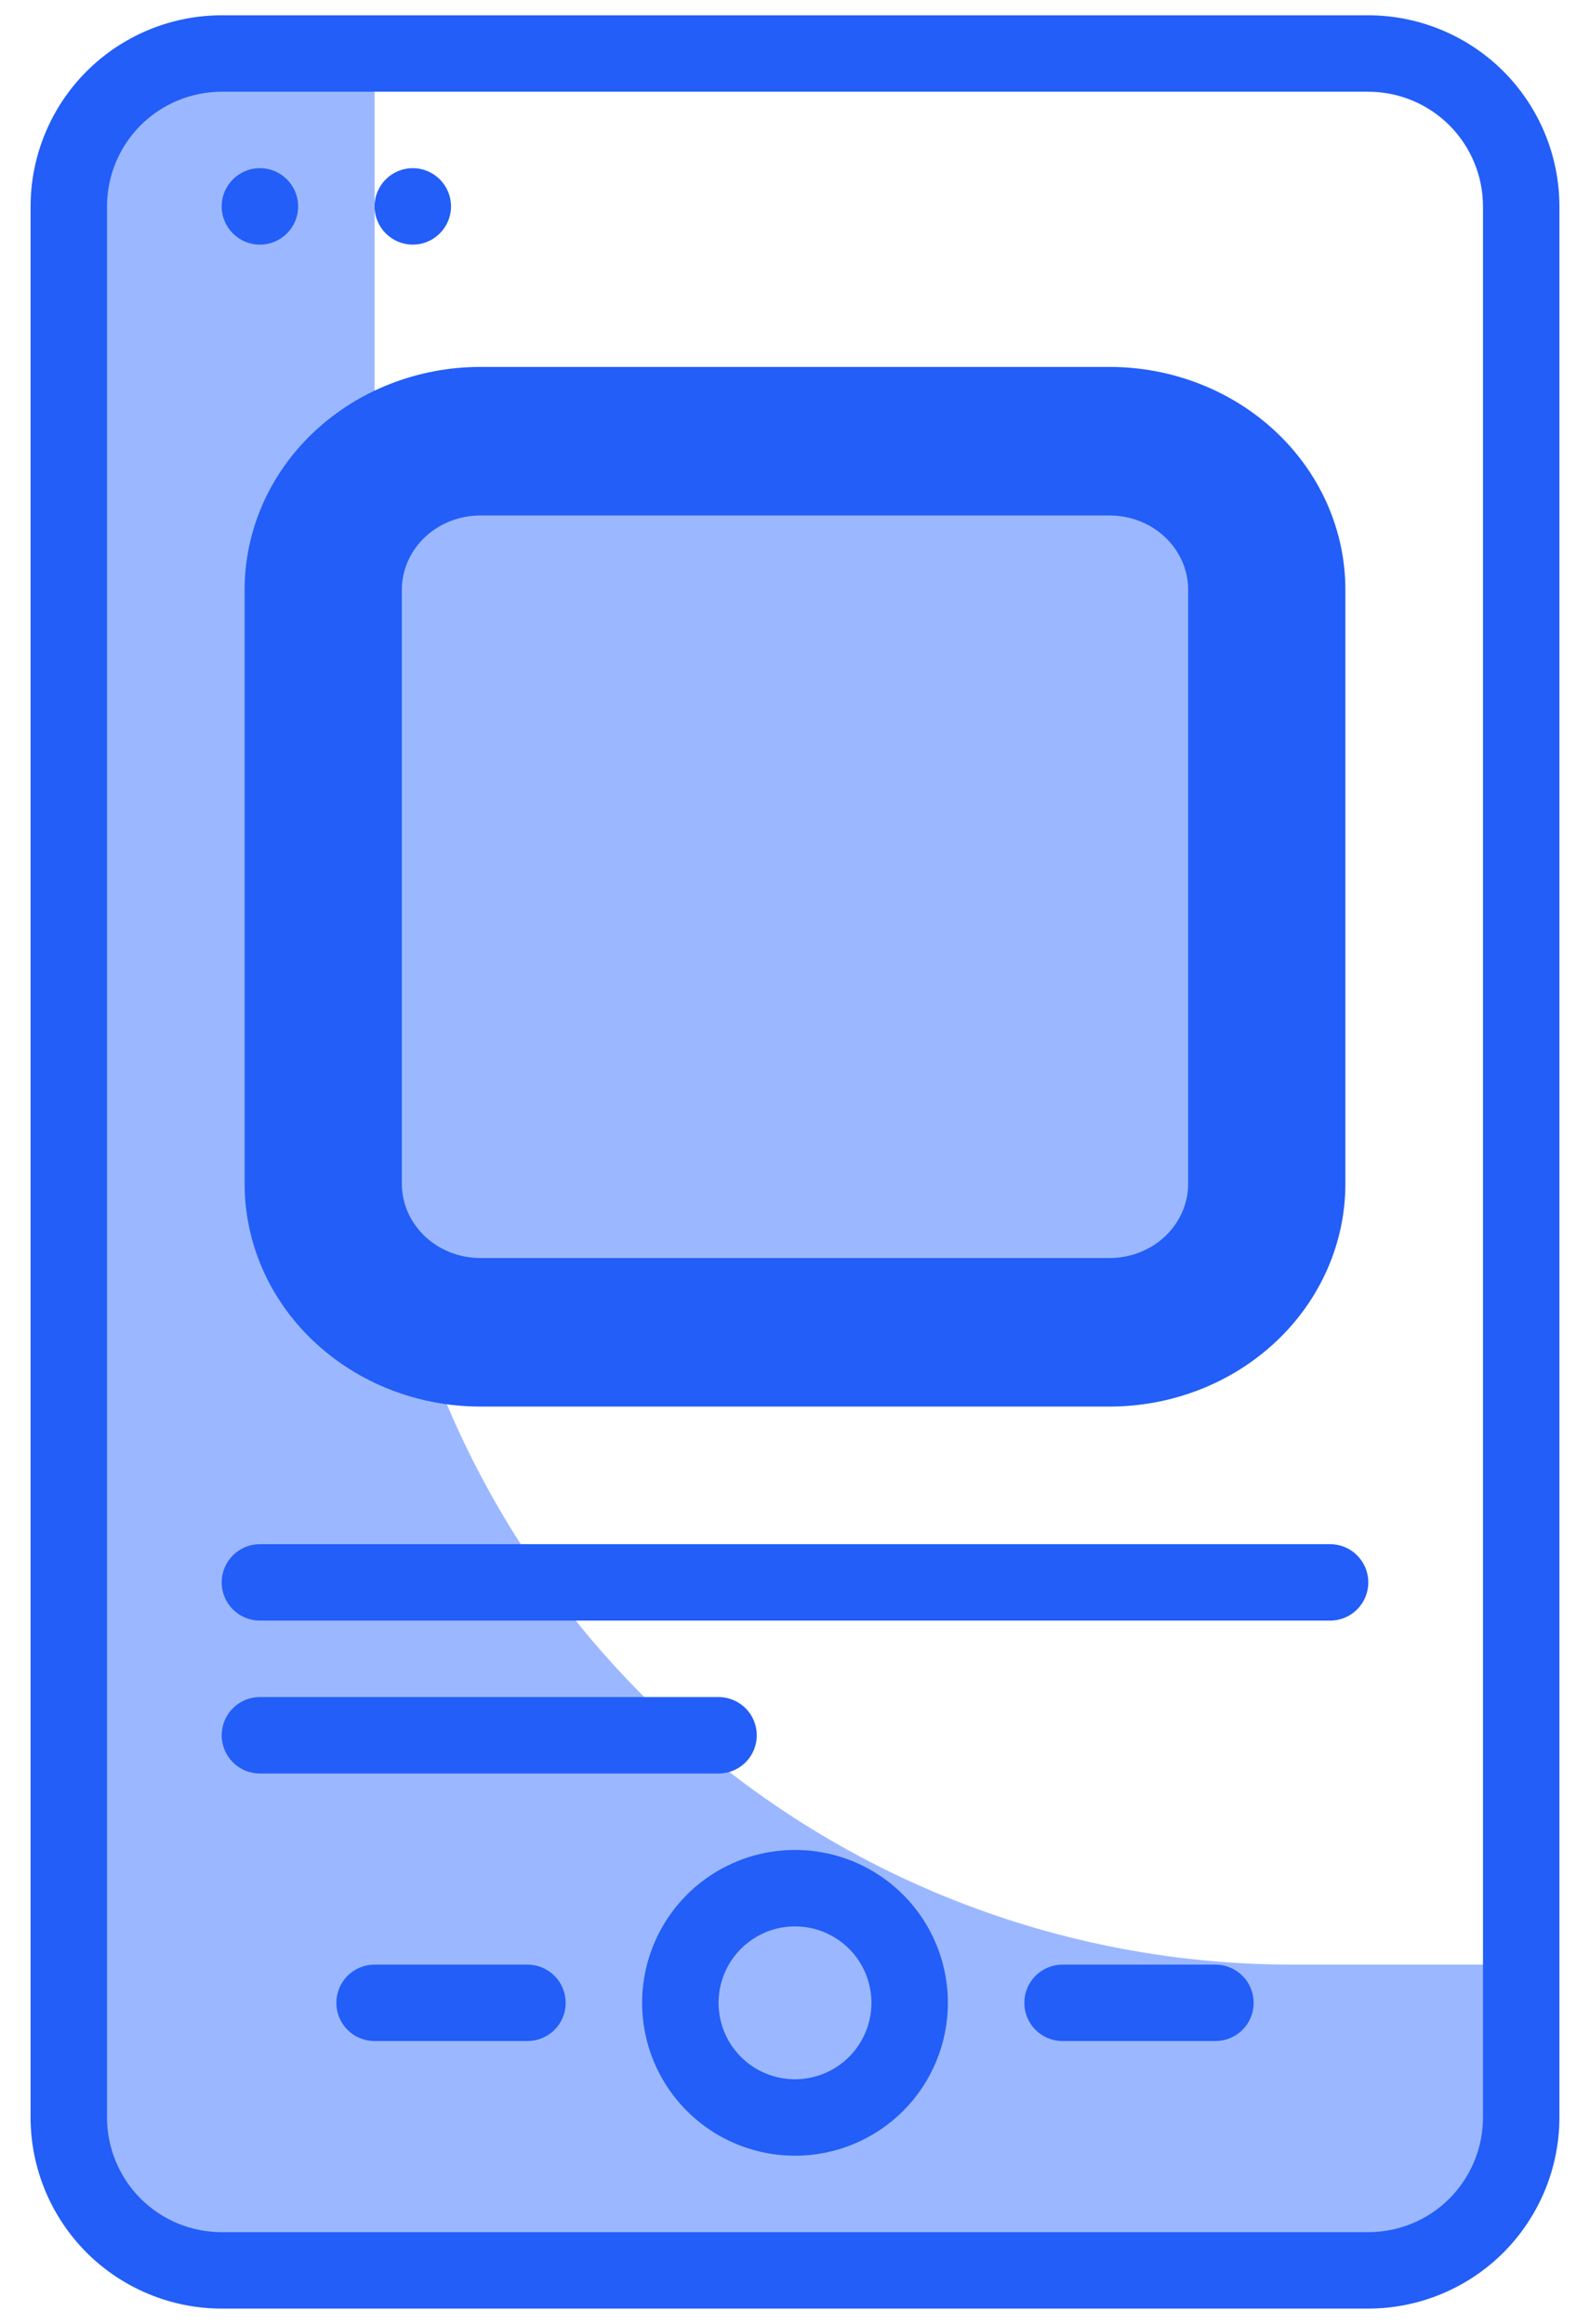 <svg width="26" height="38" viewBox="0 0 26 38" fill="none" xmlns="http://www.w3.org/2000/svg">
<path d="M21.125 32.125C17.147 32.125 13.331 30.545 10.518 27.732C7.705 24.919 6.125 21.103 6.125 17.125V0.875H3.625C2.962 0.875 2.326 1.138 1.857 1.607C1.388 2.076 1.125 2.712 1.125 3.375V34.625C1.125 35.288 1.388 35.924 1.857 36.393C2.326 36.862 2.962 37.125 3.625 37.125H22.375C23.038 37.125 23.674 36.862 24.143 36.393C24.612 35.924 24.875 35.288 24.875 34.625V32.125H21.125Z" fill="#9BB7FF"/>
<path d="M13 34.625C14.036 34.625 14.875 33.785 14.875 32.75C14.875 31.715 14.036 30.875 13 30.875C11.964 30.875 11.125 31.715 11.125 32.75C11.125 33.785 11.964 34.625 13 34.625Z" fill="#9BB7FF"/>
<path d="M18.333 7H7.667C6.194 7 5 8.119 5 9.5V19.5C5 20.881 6.194 22 7.667 22H18.333C19.806 22 21 20.881 21 19.5V9.5C21 8.119 19.806 7 18.333 7Z" fill="#9BB7FF"/>
<path d="M22.375 37.75H3.625C2.796 37.749 2.002 37.419 1.416 36.834C0.831 36.248 0.501 35.453 0.5 34.625V3.375C0.501 2.546 0.831 1.752 1.416 1.166C2.002 0.581 2.796 0.251 3.625 0.25H22.375C23.203 0.251 23.998 0.581 24.584 1.166C25.169 1.752 25.499 2.546 25.5 3.375V34.625C25.499 35.453 25.169 36.248 24.584 36.834C23.998 37.419 23.203 37.749 22.375 37.75ZM3.625 1.5C3.128 1.5 2.651 1.698 2.299 2.049C1.948 2.401 1.75 2.878 1.75 3.375V34.625C1.75 35.122 1.948 35.599 2.299 35.951C2.651 36.303 3.128 36.5 3.625 36.5H22.375C22.872 36.5 23.349 36.303 23.701 35.951C24.052 35.599 24.25 35.122 24.25 34.625V3.375C24.25 2.878 24.052 2.401 23.701 2.049C23.349 1.698 22.872 1.5 22.375 1.5H3.625Z" fill="#225EF7"/>
<path d="M13 35.25C12.506 35.25 12.022 35.103 11.611 34.829C11.2 34.554 10.88 34.163 10.69 33.707C10.501 33.25 10.452 32.747 10.548 32.262C10.645 31.777 10.883 31.332 11.232 30.982C11.582 30.633 12.027 30.395 12.512 30.298C12.997 30.202 13.5 30.251 13.957 30.44C14.414 30.63 14.804 30.95 15.079 31.361C15.353 31.772 15.5 32.255 15.5 32.75C15.5 33.413 15.237 34.049 14.768 34.518C14.299 34.987 13.663 35.25 13 35.25ZM13 31.5C12.753 31.5 12.511 31.573 12.306 31.711C12.1 31.848 11.94 32.043 11.845 32.272C11.751 32.5 11.726 32.751 11.774 32.994C11.822 33.236 11.941 33.459 12.116 33.634C12.291 33.809 12.514 33.928 12.756 33.976C12.999 34.024 13.25 33.999 13.478 33.905C13.707 33.81 13.902 33.65 14.039 33.444C14.177 33.239 14.25 32.997 14.25 32.75C14.25 32.419 14.118 32.1 13.884 31.866C13.649 31.632 13.332 31.5 13 31.5Z" fill="#225EF7"/>
<path d="M19.875 33.375H17.375C17.209 33.375 17.05 33.309 16.933 33.192C16.816 33.075 16.75 32.916 16.75 32.75C16.75 32.584 16.816 32.425 16.933 32.308C17.05 32.191 17.209 32.125 17.375 32.125H19.875C20.041 32.125 20.2 32.191 20.317 32.308C20.434 32.425 20.5 32.584 20.5 32.75C20.5 32.916 20.434 33.075 20.317 33.192C20.2 33.309 20.041 33.375 19.875 33.375Z" fill="#225EF7"/>
<path d="M8.625 33.375H6.125C5.959 33.375 5.8 33.309 5.683 33.192C5.566 33.075 5.5 32.916 5.5 32.75C5.5 32.584 5.566 32.425 5.683 32.308C5.8 32.191 5.959 32.125 6.125 32.125H8.625C8.791 32.125 8.95 32.191 9.067 32.308C9.184 32.425 9.25 32.584 9.25 32.75C9.25 32.916 9.184 33.075 9.067 33.192C8.95 33.309 8.791 33.375 8.625 33.375Z" fill="#225EF7"/>
<path d="M6.75 4C7.095 4 7.375 3.72 7.375 3.375C7.375 3.03 7.095 2.75 6.75 2.75C6.405 2.75 6.125 3.03 6.125 3.375C6.125 3.72 6.405 4 6.75 4Z" fill="#225EF7"/>
<path d="M4.25 4C4.595 4 4.875 3.72 4.875 3.375C4.875 3.03 4.595 2.75 4.25 2.75C3.905 2.75 3.625 3.03 3.625 3.375C3.625 3.72 3.905 4 4.25 4Z" fill="#225EF7"/>
<path d="M18.143 23H7.857C6.834 23 5.853 22.616 5.13 21.933C4.406 21.25 4 20.323 4 19.357V9.643C4 8.677 4.406 7.75 5.13 7.067C5.853 6.384 6.834 6 7.857 6H18.143C19.166 6 20.147 6.384 20.87 7.067C21.594 7.75 22 8.677 22 9.643V19.357C22 20.323 21.594 21.25 20.87 21.933C20.147 22.616 19.166 23 18.143 23ZM7.857 8.429C7.516 8.429 7.189 8.556 6.948 8.784C6.707 9.012 6.571 9.321 6.571 9.643V19.357C6.571 19.679 6.707 19.988 6.948 20.216C7.189 20.444 7.516 20.571 7.857 20.571H18.143C18.484 20.571 18.811 20.444 19.052 20.216C19.293 19.988 19.429 19.679 19.429 19.357V9.643C19.429 9.321 19.293 9.012 19.052 8.784C18.811 8.556 18.484 8.429 18.143 8.429H7.857Z" fill="#225EF7"/>
<path d="M21.75 26.5H4.25C4.084 26.5 3.925 26.434 3.808 26.317C3.691 26.2 3.625 26.041 3.625 25.875C3.625 25.709 3.691 25.55 3.808 25.433C3.925 25.316 4.084 25.25 4.25 25.25H21.75C21.916 25.25 22.075 25.316 22.192 25.433C22.309 25.55 22.375 25.709 22.375 25.875C22.375 26.041 22.309 26.2 22.192 26.317C22.075 26.434 21.916 26.5 21.75 26.5Z" fill="#225EF7"/>
<path d="M11.75 29H4.25C4.084 29 3.925 28.934 3.808 28.817C3.691 28.7 3.625 28.541 3.625 28.375C3.625 28.209 3.691 28.05 3.808 27.933C3.925 27.816 4.084 27.75 4.25 27.75H11.75C11.916 27.75 12.075 27.816 12.192 27.933C12.309 28.05 12.375 28.209 12.375 28.375C12.375 28.541 12.309 28.7 12.192 28.817C12.075 28.934 11.916 29 11.75 29Z" fill="#225EF7"/>
</svg>
